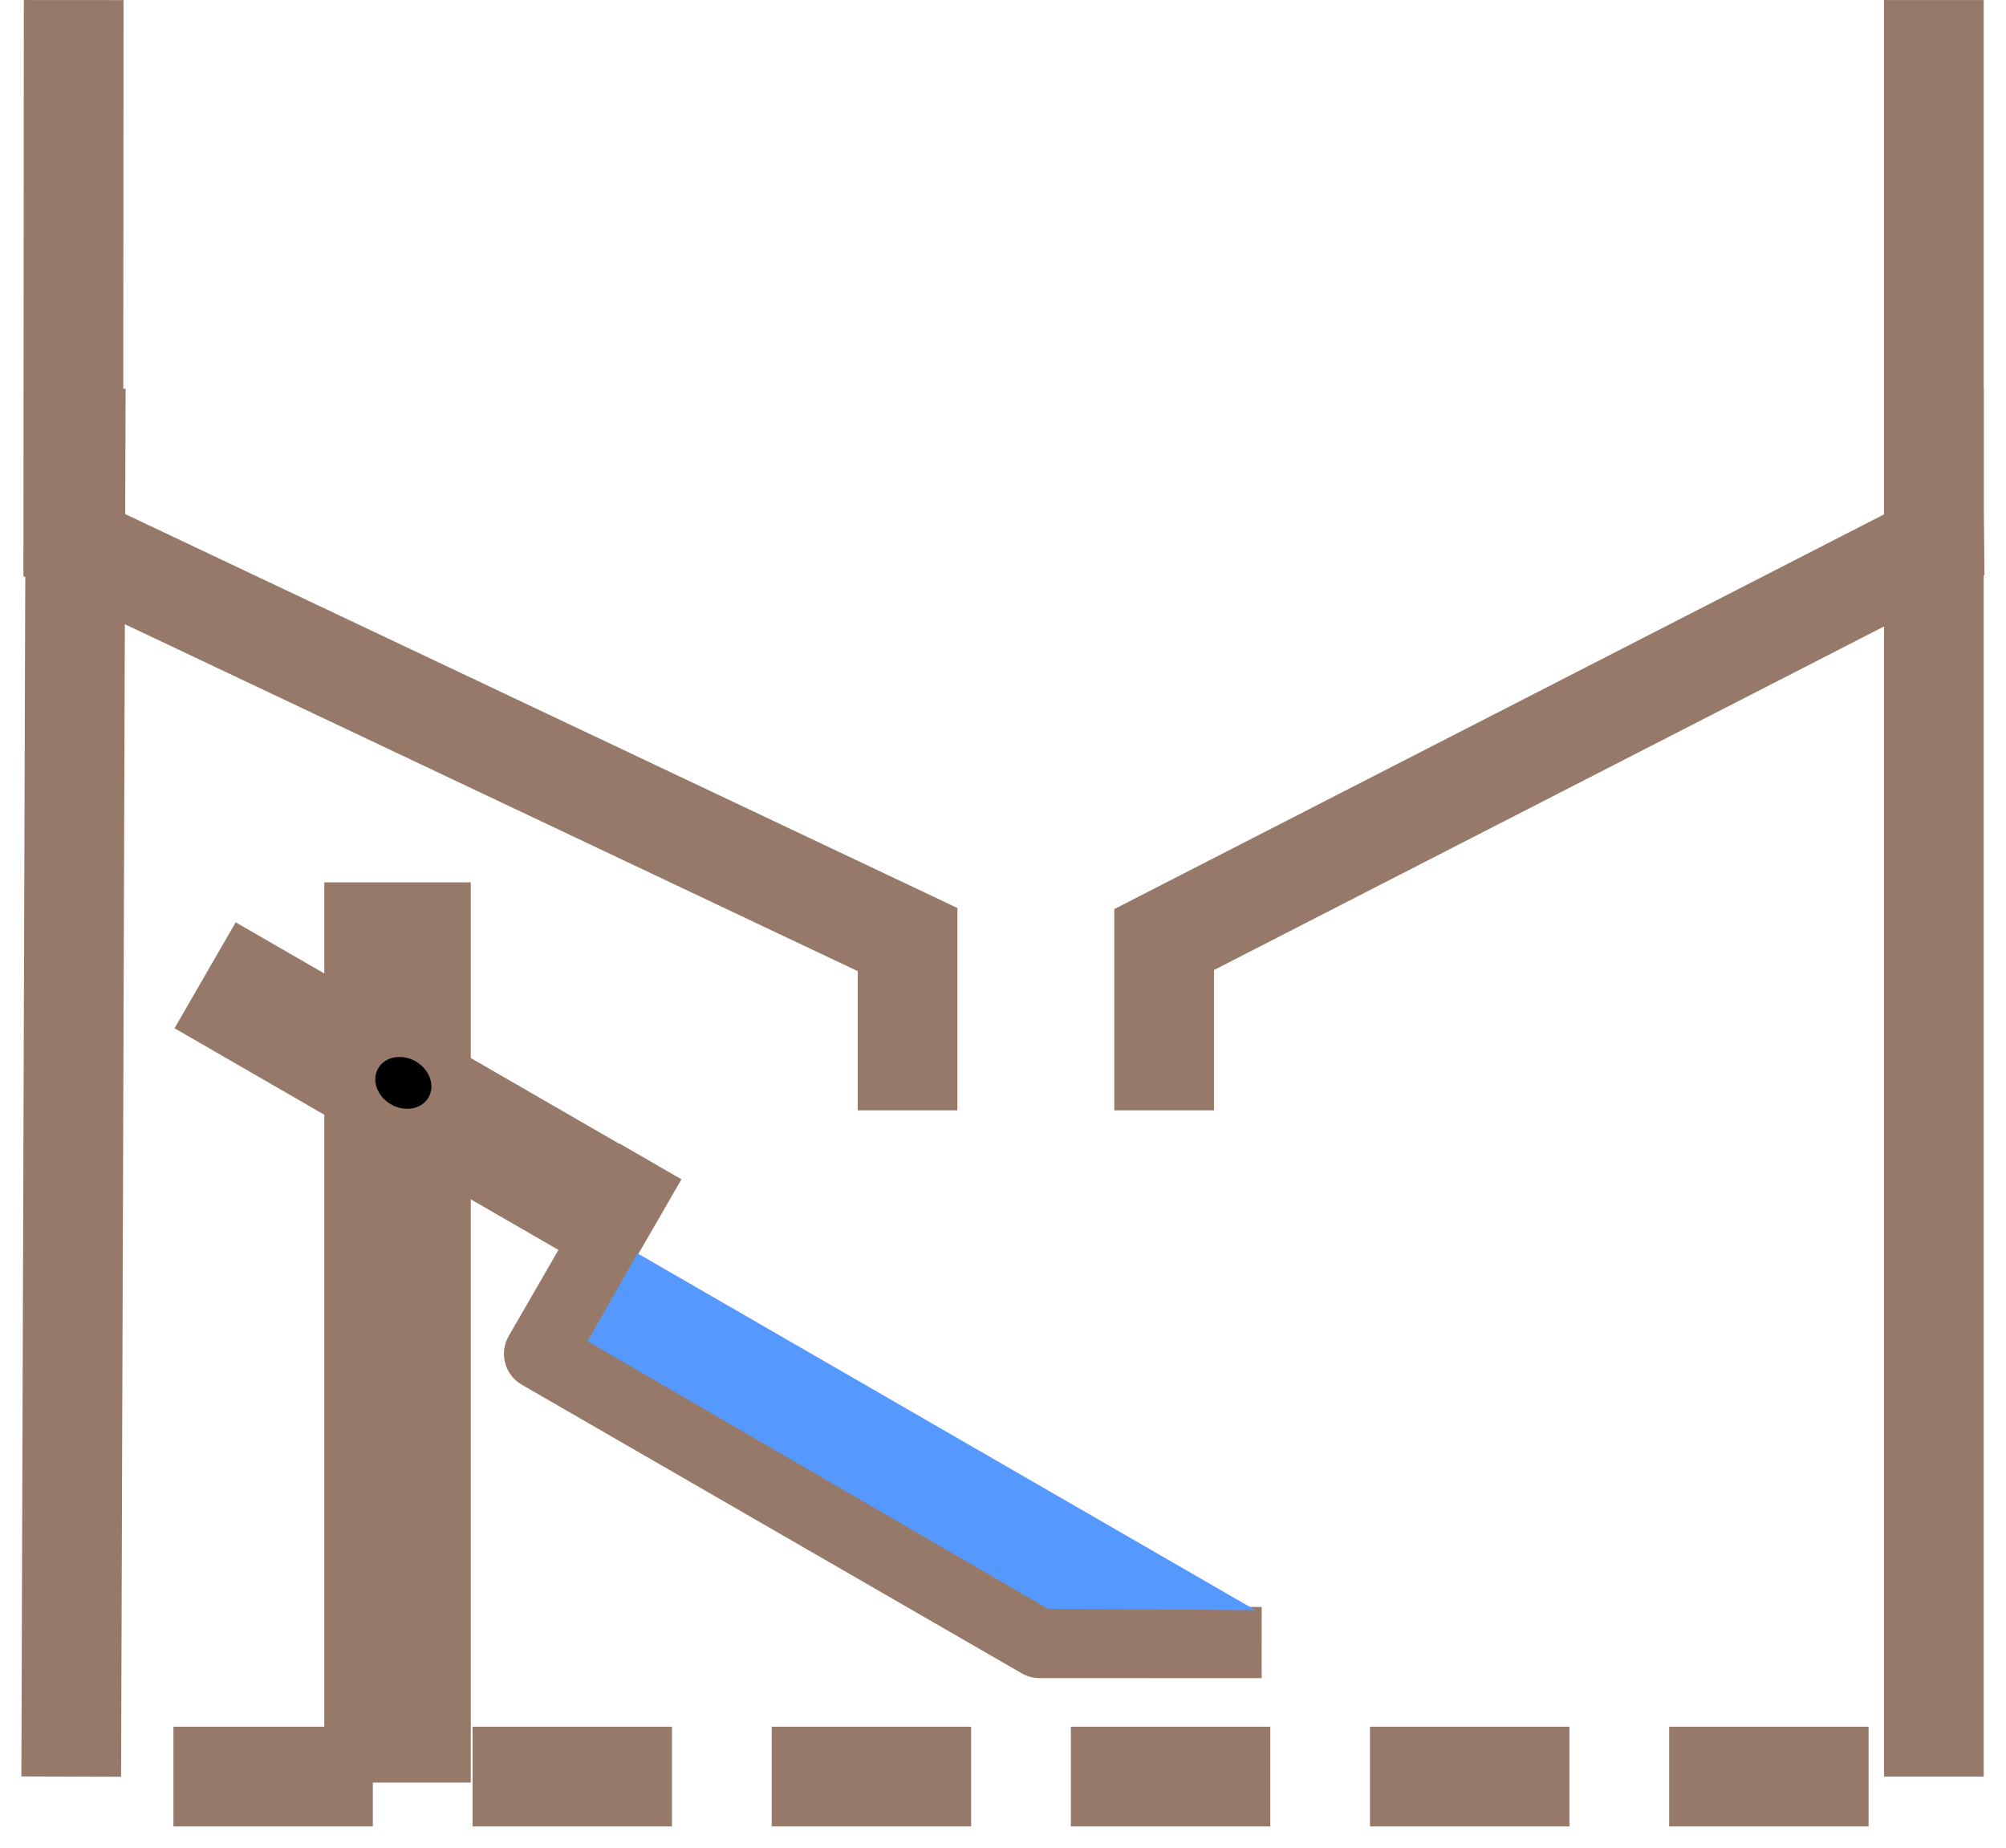 <svg width="140.819" height="129.708" xmlns="http://www.w3.org/2000/svg"><path style="fill:none;stroke:#967969;stroke-width:7;stroke-dasharray:none;stroke-opacity:1" d="M135.755.004v35.972l.027 2.258-54.061 27.72v11.99M5.173.004l-.027 38.23 58.564 27.72v11.99M5.318 27.278 5 124.71"/><path style="fill:#967969;stroke:#967969;stroke-width:7;stroke-dasharray:none;stroke-opacity:1" d="M135.755 27.283v97.425"/><path style="fill:none;stroke:#967969;stroke-width:7;stroke-linejoin:round;stroke-miterlimit:10;stroke-dasharray:14,7;stroke-dashoffset:14;stroke-opacity:1" d="M5.173 124.708h130.582"/><path style="fill:none;stroke:#967969;stroke-width:5;stroke-linejoin:round;stroke-dasharray:none;stroke-dashoffset:4;stroke-opacity:1" d="m45.672 81.534-7.795 13.5 35.097 20.262 15.595.004"/><path style="fill:#967969;stroke:#967969;stroke-width:.838;stroke-dasharray:none;stroke-dashoffset:4;stroke-opacity:1" d="M23.184 62.356h9.445v62.356h-9.445z"/><path style="fill:#967969;stroke:#967969;stroke-width:.794;stroke-dasharray:none;stroke-dashoffset:4;stroke-opacity:1" transform="rotate(30)" d="M47.097 48.193H80.32v7.794H47.097z"/><ellipse style="fill:#000;stroke:#967969;stroke-width:.419;stroke-dasharray:none;stroke-dashoffset:4;stroke-opacity:1" cx="62.528" cy="51.672" rx="2.251" ry="1.949" transform="rotate(30)"/><path style="fill:#59f;stroke:#050505;stroke-width:2.2;stroke-opacity:0" d="M88.125 113.024 44.753 87.983l-3.501 6.17 32.306 18.773Z"/></svg>